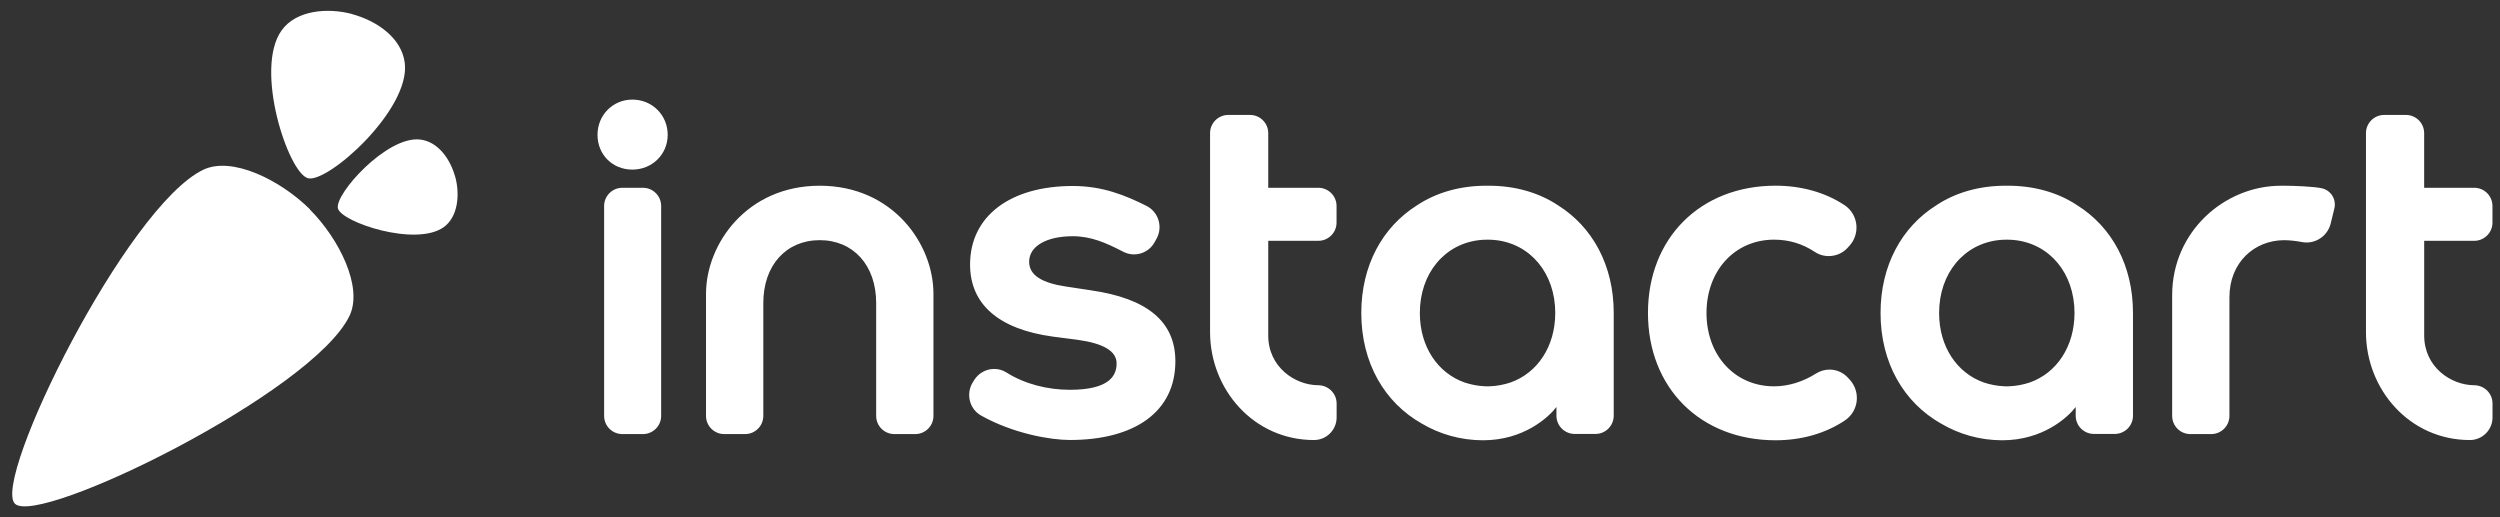 <svg width="145" height="30" viewBox="0 0 145 30" fill="none" xmlns="http://www.w3.org/2000/svg">
<rect x="0" y="0" width="145" height="30" fill="#333333" stroke="none"/>
<g clip-path="url(#clip0_159_128)">
<path d="M17.97 12.149C19.674 13.858 21.069 16.657 20.271 18.319C18.137 22.766 2.216 30.565 0.864 29.214C-0.488 27.865 7.333 11.975 11.791 9.845C13.457 9.049 16.262 10.44 17.977 12.141C17.975 12.142 17.974 12.145 17.97 12.149Z" fill="white"/>
<path d="M26.405 10.272C26.128 9.249 25.422 8.215 24.366 8.093C22.432 7.869 19.383 11.281 19.601 12.091C19.819 12.9 24.127 14.328 25.735 13.175C26.564 12.58 26.681 11.295 26.409 10.272H26.405ZM20.418 0.818C21.854 1.207 23.307 2.194 23.479 3.67C23.794 6.376 18.999 10.641 17.861 10.337C16.723 10.033 14.717 4.006 16.338 1.756C17.174 0.595 18.98 0.432 20.419 0.813C20.418 0.813 20.418 0.815 20.418 0.818Z" fill="white"/>
<path d="M63.258 16.836L61.833 16.62C60.476 16.42 59.69 15.982 59.69 15.184C59.69 14.268 60.713 13.701 62.224 13.701C63.293 13.701 64.163 14.1 64.996 14.524L65.162 14.608C65.354 14.706 65.561 14.755 65.775 14.755C66.269 14.755 66.725 14.487 66.964 14.055L67.079 13.846C67.263 13.512 67.303 13.127 67.19 12.763C67.077 12.4 66.828 12.107 66.487 11.937C65.274 11.331 63.957 10.787 62.223 10.787C58.598 10.787 56.264 12.532 56.264 15.343C56.264 17.65 57.926 19.096 61.071 19.524L62.507 19.71C64.025 19.922 64.763 20.371 64.763 21.081C64.763 21.737 64.408 22.608 62.057 22.608C60.76 22.608 59.444 22.279 58.375 21.604C58.161 21.47 57.916 21.398 57.664 21.398C57.194 21.398 56.749 21.646 56.501 22.046L56.421 22.175C56.222 22.495 56.162 22.889 56.256 23.255C56.35 23.62 56.582 23.922 56.908 24.104C58.771 25.148 60.922 25.519 62.055 25.519C65.834 25.519 68.171 23.867 68.171 20.96C68.176 18.637 66.52 17.303 63.258 16.836ZM107.186 21.914C106.914 21.61 106.522 21.436 106.114 21.436C105.837 21.436 105.568 21.515 105.332 21.663C104.563 22.149 103.721 22.407 102.895 22.407C100.625 22.407 98.977 20.618 98.977 18.154C98.977 15.689 100.625 13.9 102.895 13.9C103.766 13.9 104.546 14.137 105.279 14.623C105.847 14.999 106.661 14.903 107.128 14.406L107.249 14.277C107.569 13.937 107.72 13.475 107.666 13.012C107.613 12.557 107.363 12.151 106.984 11.899C105.867 11.16 104.484 10.77 102.982 10.77C98.625 10.77 95.582 13.807 95.582 18.152C95.582 22.5 98.625 25.536 102.982 25.536C104.49 25.536 105.882 25.138 107.007 24.384C107.383 24.132 107.63 23.73 107.686 23.279C107.743 22.826 107.6 22.37 107.295 22.031L107.186 21.914ZM36.678 5.777C35.544 5.777 34.656 6.675 34.656 7.82C34.656 8.97 35.525 9.837 36.678 9.837C37.826 9.837 38.726 8.951 38.726 7.82C38.726 6.675 37.826 5.777 36.678 5.777ZM37.289 10.891H36.097C35.512 10.891 35.039 11.364 35.039 11.947V24.122C35.039 24.704 35.512 25.177 36.097 25.177H37.289C37.873 25.177 38.347 24.704 38.347 24.122V11.947C38.347 11.364 37.873 10.891 37.289 10.891ZM76.453 22.343C75.114 22.338 73.558 21.292 73.558 19.459V13.967H76.462C77.046 13.967 77.52 13.494 77.52 12.911V11.947C77.52 11.364 77.046 10.891 76.462 10.891H73.558V7.722C73.558 7.139 73.084 6.666 72.5 6.666H71.242C70.658 6.666 70.184 7.139 70.184 7.722V19.262C70.184 22.585 72.711 25.522 76.21 25.522H76.212C76.56 25.522 76.89 25.386 77.139 25.138C77.387 24.89 77.524 24.562 77.524 24.212V23.399C77.522 22.813 77.041 22.346 76.453 22.343ZM47.546 10.772C43.312 10.772 40.949 14.152 40.949 17.043V24.122C40.949 24.704 41.423 25.177 42.007 25.177H43.214C43.798 25.177 44.272 24.704 44.272 24.122V17.574C44.272 15.381 45.603 13.929 47.545 13.929C49.486 13.929 50.818 15.381 50.818 17.574V24.122C50.818 24.704 51.292 25.177 51.876 25.177H53.082C53.666 25.177 54.14 24.704 54.14 24.122V17.043C54.143 14.15 51.782 10.772 47.546 10.772ZM134.656 10.918C134.198 10.818 133.047 10.772 132.451 10.772C132.398 10.772 132.345 10.773 132.293 10.773C129.014 10.773 125.986 13.44 125.986 17.116C125.986 17.119 125.985 17.123 125.985 17.125V24.122C125.985 24.704 126.458 25.177 127.042 25.177H128.249C128.833 25.177 129.307 24.704 129.307 24.122V17.237C129.307 15.236 130.739 13.93 132.494 13.93C132.816 13.936 133.16 13.971 133.498 14.037C133.59 14.055 133.683 14.065 133.777 14.065C134.447 14.065 135.027 13.603 135.183 12.953C135.269 12.596 135.333 12.331 135.393 12.088C135.453 11.845 135.412 11.57 135.273 11.348C135.133 11.128 134.914 10.974 134.656 10.918ZM143.505 13.967C144.09 13.967 144.563 13.494 144.563 12.911V11.947C144.563 11.364 144.09 10.891 143.505 10.891H140.601V7.722C140.601 7.139 140.127 6.666 139.542 6.666H138.284C137.7 6.666 137.226 7.139 137.226 7.722V19.262C137.226 22.585 139.753 25.522 143.252 25.522H143.254C143.603 25.522 143.932 25.386 144.181 25.138C144.429 24.89 144.566 24.562 144.566 24.212V23.399C144.566 22.812 144.085 22.345 143.497 22.343C142.159 22.338 140.603 21.292 140.603 19.459V13.967H143.505ZM120.478 11.905C120.477 11.903 120.474 11.902 120.473 11.901C119.356 11.162 117.973 10.772 116.471 10.772C116.445 10.772 116.419 10.773 116.393 10.773C116.368 10.773 116.342 10.772 116.316 10.772C114.814 10.772 113.429 11.162 112.314 11.901C112.313 11.902 112.31 11.903 112.309 11.905C110.299 13.167 109.072 15.396 109.072 18.155C109.072 21.044 110.419 23.354 112.6 24.578C113.617 25.177 114.825 25.534 116.127 25.536C118.504 25.537 119.94 24.194 120.391 23.607V24.112C120.391 24.695 120.865 25.168 121.449 25.168H122.655C123.24 25.168 123.713 24.695 123.713 24.112V18.154C123.715 15.395 122.488 13.165 120.478 11.905ZM117.722 22.186C117.336 22.313 116.942 22.387 116.551 22.403C116.523 22.404 116.494 22.404 116.466 22.406C116.441 22.406 116.418 22.407 116.393 22.407C116.369 22.407 116.346 22.406 116.321 22.406C116.293 22.406 116.264 22.404 116.236 22.403C115.845 22.387 115.45 22.313 115.065 22.186C113.504 21.636 112.468 20.108 112.468 18.154C112.468 15.847 113.913 14.131 115.959 13.922C115.97 13.921 115.981 13.921 115.992 13.919C116.038 13.915 116.084 13.911 116.132 13.909C116.158 13.907 116.185 13.906 116.211 13.904C116.256 13.903 116.302 13.902 116.347 13.902C116.364 13.902 116.379 13.9 116.395 13.9C116.411 13.9 116.426 13.9 116.443 13.902C116.489 13.902 116.534 13.903 116.579 13.904C116.606 13.906 116.632 13.907 116.658 13.909C116.704 13.911 116.752 13.914 116.798 13.919C116.809 13.921 116.82 13.921 116.831 13.922C118.877 14.131 120.322 15.846 120.322 18.154C120.319 20.107 119.283 21.636 117.722 22.186ZM90.361 11.905C90.36 11.903 90.357 11.902 90.356 11.901C89.239 11.162 87.856 10.772 86.354 10.772C86.328 10.772 86.302 10.773 86.276 10.773C86.251 10.773 86.225 10.772 86.199 10.772C84.697 10.772 83.312 11.162 82.197 11.901C82.196 11.902 82.193 11.903 82.192 11.905C80.182 13.167 78.955 15.396 78.955 18.155C78.955 21.044 80.302 23.354 82.483 24.578C83.5 25.177 84.708 25.534 86.01 25.536C88.387 25.537 89.823 24.194 90.274 23.607V24.112C90.274 24.695 90.748 25.168 91.332 25.168H92.538C93.123 25.168 93.596 24.695 93.596 24.112V18.154C93.598 15.395 92.371 13.165 90.361 11.905ZM87.605 22.186C87.219 22.313 86.825 22.387 86.434 22.403C86.406 22.404 86.377 22.404 86.349 22.406C86.324 22.406 86.301 22.407 86.276 22.407C86.252 22.407 86.229 22.406 86.204 22.406C86.176 22.406 86.147 22.404 86.119 22.403C85.728 22.387 85.333 22.313 84.948 22.186C83.387 21.636 82.351 20.108 82.351 18.154C82.351 15.847 83.796 14.131 85.842 13.922C85.853 13.921 85.864 13.921 85.875 13.919C85.921 13.915 85.968 13.911 86.015 13.909C86.041 13.907 86.068 13.906 86.094 13.904C86.139 13.903 86.185 13.902 86.23 13.902C86.247 13.902 86.262 13.9 86.278 13.9C86.294 13.9 86.309 13.9 86.326 13.902C86.372 13.902 86.417 13.903 86.462 13.904C86.489 13.906 86.515 13.907 86.541 13.909C86.587 13.911 86.635 13.914 86.681 13.919C86.692 13.921 86.703 13.921 86.714 13.922C88.76 14.131 90.205 15.846 90.205 18.154C90.202 20.107 89.166 21.636 87.605 22.186Z" fill="white"/>
</g>
<defs>
<clipPath id="clip0_159_128">
<rect width="143.855" height="28.741" fill="white" transform="translate(0.709 0.629)"/>
</clipPath>
</defs>
</svg>
